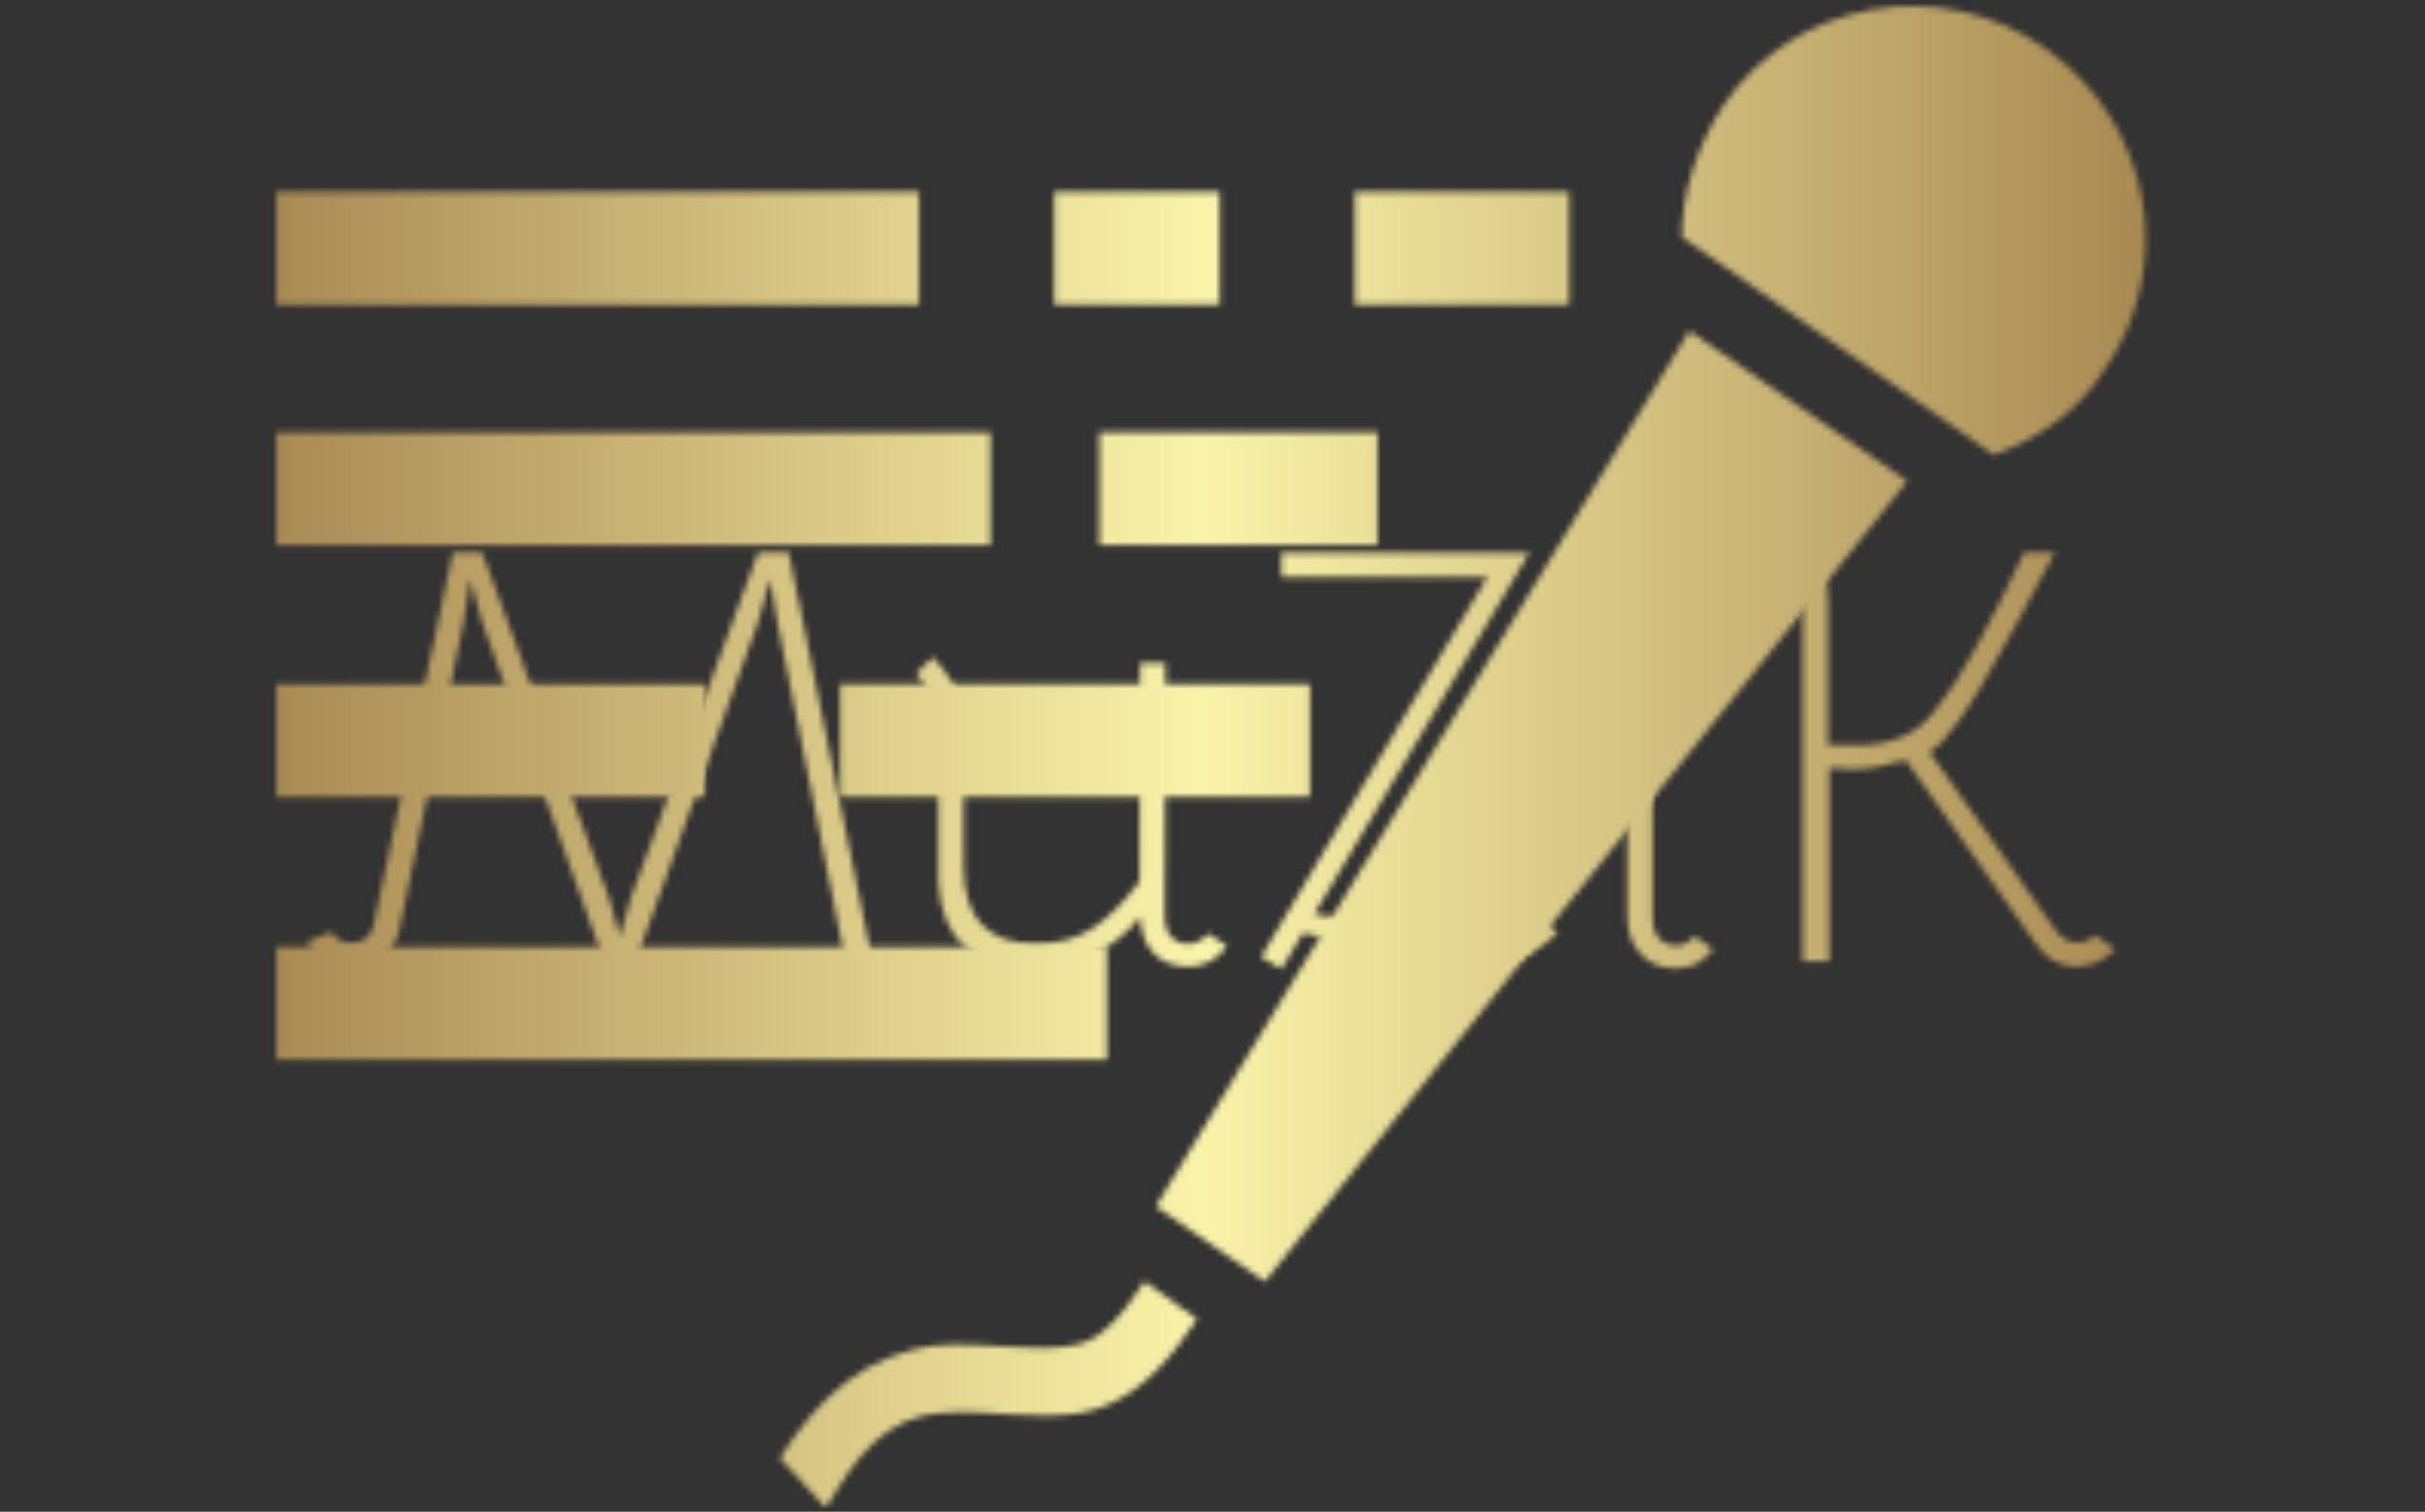 <svg xmlns="http://www.w3.org/2000/svg" version="1.1" xmlns:xlink="http://www.w3.org/1999/xlink" xmlns:svgjs="http://svgjs.dev/svgjs" width="2000" height="1247" viewBox="0 0 2000 1247"><rect x="0" y="0" width="2000" height="1247" fill="#333333" stroke="none"/><g transform="matrix(1,0,0,1,-1.212,0.505)"><svg viewBox="0 0 396 247" data-background-color="#2a160c" preserveAspectRatio="xMidYMid meet" height="1247" width="2000" xmlns="http://www.w3.org/2000/svg" xmlns:xlink="http://www.w3.org/1999/xlink"><g id="tight-bounds" transform="matrix(1,0,0,1,0.24,-0.1)"><svg viewBox="0 0 395.52 247.2" height="247.2" width="395.52"><g><svg></svg></g><g><svg viewBox="0 0 395.52 247.2" height="247.2" width="395.52"><mask id="0a2a209e-f41c-4d1f-bbdb-f6d2b8bf4a74"><rect width="640" height="400" fill="white"></rect><g transform="matrix(1,0,0,1,39.552,80.857)"><svg viewBox="0 0 316.416 85.485" height="85.485" width="316.416"><g><svg viewBox="0 0 316.416 85.485" height="85.485" width="316.416"><g><svg viewBox="0 0 316.416 85.485" height="85.485" width="316.416"><g><svg viewBox="0 0 316.416 85.485" height="85.485" width="316.416"><g id="SvgjsG1097"><svg viewBox="0 0 316.416 85.485" height="85.485" width="316.416" id="SvgjsSvg1096"><g><svg viewBox="0 0 316.416 85.485" height="85.485" width="316.416"><g transform="matrix(1,0,0,1,0,0)"><svg width="316.416" viewBox="-2.3 -39.05 159.04 43.7" height="85.485" data-palette-color="url(#b4930828-84d6-46c7-b1c5-76da52cdb7dd)"><path d="M5.45 0.55Q4.2 0.55 3.23-0.08 2.25-0.7 1.7-1.7L1.7-1.7 3.75-2.55Q4.35-1.6 5.45-1.6L5.45-1.6Q6.05-1.6 6.55-1.95 7.05-2.3 7.25-2.95L7.25-2.95 13.9-34.25 16.35-34.25 26.95-5.35 27.85-2.15 28.75-5.35 39.4-34.25 41.95-34.25 48.95-0.05 46.7-0.05 41-28.45 40.4-32 39.4-28.45 29.15-0.05 26.55-0.05 16.35-28.4 15.35-32.05 14.8-28.4 9.45-2.8Q9.15-1.35 8.05-0.4 6.95 0.55 5.45 0.55L5.45 0.55ZM71.3-3.8Q68 0.35 62.3 0.35L62.3 0.35Q58.55 0.35 56.6-1.38 54.65-3.1 54.45-6.75L54.45-6.75 54.45-18.2Q54.45-20.4 54-21.68 53.55-22.95 52.6-24.15L52.6-24.15 54-25.5Q55.15-24.35 55.85-22.88 56.55-21.4 56.55-19.85L56.55-19.85 56.55-8.05Q56.55-1.55 62.6-1.55L62.6-1.55Q65.35-1.55 67.3-2.83 69.25-4.1 71.25-6.75L71.25-6.75 71.3-25 73.4-25 73.35-3.9Q73.35-2.7 73.9-2.13 74.45-1.55 75.35-1.55L75.35-1.55Q75.8-1.55 76.27-1.8 76.75-2.05 76.95-2.4L76.95-2.4 78.55-1.4Q78.05-0.55 77.17-0.1 76.3 0.35 75.35 0.35L75.35 0.35Q73.5 0.35 72.45-0.73 71.4-1.8 71.3-3.8L71.3-3.8ZM81.4-0.45L100.3-32.2 83.1-32.2 83.1-34.2 103.8-34.2 85.85-4.05 88.1-3.65Q89.25-3.45 92.55-2.55L92.55-2.55Q94.85-1.9 96.15-1.63 97.45-1.35 98.65-1.35L98.65-1.35Q101.95-1.35 104.75-3.85L104.75-3.85 106.15-2.45Q104.3-0.75 102.52-0.05 100.75 0.65 98.65 0.65L98.65 0.65Q96.9 0.65 95.15 0.25 93.4-0.15 90.85-0.9L90.85-0.9Q87.1-2.1 84.9-2.45L84.9-2.45 83.1 0.55 81.4-0.45ZM114.09-3.8Q114.09-2.6 114.64-2 115.19-1.4 116.09-1.4L116.09-1.4Q116.94-1.4 117.59-2.2L117.59-2.2 119.14-1.1Q117.99 0.5 116.04 0.5L116.04 0.5Q114.24 0.5 113.12-0.68 111.99-1.85 111.99-3.85L111.99-3.85 111.99-25 114.09-25 114.09-3.8ZM113.04-28.75Q112.24-28.75 111.74-29.25 111.24-29.75 111.24-30.55L111.24-30.55Q111.24-31.35 111.74-31.85 112.24-32.35 113.04-32.35L113.04-32.35Q113.84-32.35 114.37-31.85 114.89-31.35 114.89-30.55L114.89-30.55Q114.89-29.75 114.37-29.25 113.84-28.75 113.04-28.75L113.04-28.75ZM126.64-30.2Q126.64-33.05 124.29-33.05L124.29-33.05Q123.39-33.05 122.94-32.68 122.49-32.3 122.19-31.8L122.19-31.8 120.64-32.95Q121.74-35.05 124.39-35.05L124.39-35.05Q126.34-35.05 127.54-33.83 128.74-32.6 128.74-30.2L128.74-30.2 128.74-18.15 131.54-18.15Q133.34-18.15 135.04-18.9L135.04-18.9Q135.94-19.3 136.49-19.78 137.04-20.25 137.64-21L137.64-21Q139.69-23.6 141.24-26.55L141.24-26.55Q143.24-30.25 145.14-34.25L145.14-34.25 147.69-34.25Q144.69-28.55 142.79-25.25L142.79-25.25Q141.14-22.3 140.14-20.85L140.14-20.85Q139.94-20.6 139.34-19.75 138.74-18.9 138.29-18.45 137.84-18 137.24-17.55L137.24-17.55 147.79-2.65Q148.04-2.25 148.54-1.95 149.04-1.65 149.59-1.65L149.59-1.65Q150.39-1.65 151.09-2.25L151.09-2.25 152.74-1.1Q152.14-0.4 151.24-0.03 150.34 0.35 149.44 0.35L149.44 0.35Q147.44 0.35 146.14-1.5L146.14-1.5 135.24-16.9Q132.74-16.15 130.94-16.15L130.94-16.15Q130.29-16.15 129.79-16.2 129.29-16.25 128.84-16.25L128.84-16.25 128.84-0.1 126.64-0.1 126.64-30.2Z" opacity="1" transform="matrix(1,0,0,1,0,0)" fill="black" class="wordmark-text-0" id="SvgjsPath1095" stroke-width="7" stroke="black" stroke-linejoin="round"></path></svg></g></svg></g></svg></g></svg></g></svg></g></svg></g></svg></g></mask><g transform="matrix(1,0,0,1,39.552,80.857)"><svg viewBox="0 0 316.416 85.485" height="85.485" width="316.416"><g><svg viewBox="0 0 316.416 85.485" height="85.485" width="316.416"><g><svg viewBox="0 0 316.416 85.485" height="85.485" width="316.416"><g><svg viewBox="0 0 316.416 85.485" height="85.485" width="316.416"><g id="textblocktransform"><svg viewBox="0 0 316.416 85.485" height="85.485" width="316.416" id="textblock"><g><svg viewBox="0 0 316.416 85.485" height="85.485" width="316.416"><g transform="matrix(1,0,0,1,0,0)"><svg width="316.416" viewBox="-2.3 -39.05 159.04 43.7" height="85.485" data-palette-color="url(#b4930828-84d6-46c7-b1c5-76da52cdb7dd)"></svg></g></svg></g></svg></g></svg></g></svg></g></svg></g></svg></g><g mask="url(#0a2a209e-f41c-4d1f-bbdb-f6d2b8bf4a74)"><g transform="matrix(6.139, 0, 0, 6.139, 45.081, 1)"><svg xmlns="http://www.w3.org/2000/svg" xmlns:xlink="http://www.w3.org/1999/xlink" version="1.1" x="0" y="0" viewBox="20.6 25.256 49.744 39.944" enable-background="new 0 0 90 90" xml:space="preserve" height="39.944" width="49.744" class="icon-none" data-fill-palette-color="accent" id="none"></svg></g></g></svg></g><defs></defs><mask id="05359c70-d677-4c02-bf63-fce30228a807"><g id="SvgjsG1107"><svg viewBox="0 0 395.52 247.2" height="247.2" width="395.52"><g><svg></svg></g><g><svg viewBox="0 0 395.52 247.2" height="247.2" width="395.52"><mask id="SvgjsMask1106"><g transform="matrix(1,0,0,1,39.552,80.857)"><svg viewBox="0 0 316.416 85.485" height="85.485" width="316.416"><g><svg viewBox="0 0 316.416 85.485" height="85.485" width="316.416"><g><svg viewBox="0 0 316.416 85.485" height="85.485" width="316.416"><g><svg viewBox="0 0 316.416 85.485" height="85.485" width="316.416"><g id="SvgjsG1105"><svg viewBox="0 0 316.416 85.485" height="85.485" width="316.416" id="SvgjsSvg1104"><g><svg viewBox="0 0 316.416 85.485" height="85.485" width="316.416"><g transform="matrix(1,0,0,1,0,0)"><svg width="316.416" viewBox="-2.3 -39.05 159.04 43.7" height="85.485" data-palette-color="url(#b4930828-84d6-46c7-b1c5-76da52cdb7dd)"></svg></g></svg></g></svg></g></svg></g></svg></g></svg></g></svg></g></mask><g transform="matrix(1,0,0,1,39.552,80.857)"><svg viewBox="0 0 316.416 85.485" height="85.485" width="316.416"><g><svg viewBox="0 0 316.416 85.485" height="85.485" width="316.416"><g><svg viewBox="0 0 316.416 85.485" height="85.485" width="316.416"><g><svg viewBox="0 0 316.416 85.485" height="85.485" width="316.416"><g id="SvgjsG1102"><svg viewBox="0 0 316.416 85.485" height="85.485" width="316.416" id="SvgjsSvg1101"><g><svg viewBox="0 0 316.416 85.485" height="85.485" width="316.416"><g transform="matrix(1,0,0,1,0,0)"><svg width="316.416" viewBox="-2.3 -39.05 159.04 43.7" height="85.485" data-palette-color="url(#b4930828-84d6-46c7-b1c5-76da52cdb7dd)"><path d="M5.45 0.55Q4.2 0.55 3.23-0.08 2.25-0.7 1.7-1.7L1.7-1.7 3.75-2.55Q4.35-1.6 5.45-1.6L5.45-1.6Q6.05-1.6 6.55-1.95 7.05-2.3 7.25-2.95L7.25-2.95 13.9-34.25 16.35-34.25 26.95-5.35 27.85-2.15 28.75-5.35 39.4-34.25 41.95-34.25 48.95-0.05 46.7-0.05 41-28.45 40.4-32 39.4-28.45 29.15-0.05 26.55-0.05 16.35-28.4 15.35-32.05 14.8-28.4 9.45-2.8Q9.15-1.35 8.05-0.4 6.95 0.55 5.45 0.55L5.45 0.55ZM71.3-3.8Q68 0.35 62.3 0.35L62.3 0.35Q58.55 0.35 56.6-1.38 54.65-3.1 54.45-6.75L54.45-6.75 54.45-18.2Q54.45-20.4 54-21.68 53.55-22.95 52.6-24.15L52.6-24.15 54-25.5Q55.15-24.35 55.85-22.88 56.55-21.4 56.55-19.85L56.55-19.85 56.55-8.05Q56.55-1.55 62.6-1.55L62.6-1.55Q65.35-1.55 67.3-2.83 69.25-4.1 71.25-6.75L71.25-6.75 71.3-25 73.4-25 73.35-3.9Q73.35-2.7 73.9-2.13 74.45-1.55 75.35-1.55L75.35-1.55Q75.8-1.55 76.27-1.8 76.75-2.05 76.95-2.4L76.95-2.4 78.55-1.4Q78.05-0.55 77.17-0.1 76.3 0.35 75.35 0.35L75.35 0.35Q73.5 0.35 72.45-0.73 71.4-1.8 71.3-3.8L71.3-3.8ZM81.4-0.45L100.3-32.2 83.1-32.2 83.1-34.2 103.8-34.2 85.85-4.05 88.1-3.65Q89.25-3.45 92.55-2.55L92.55-2.55Q94.85-1.9 96.15-1.63 97.45-1.35 98.65-1.35L98.65-1.35Q101.95-1.35 104.75-3.85L104.75-3.85 106.15-2.45Q104.3-0.75 102.52-0.05 100.75 0.65 98.65 0.65L98.65 0.65Q96.9 0.65 95.15 0.25 93.4-0.15 90.85-0.9L90.85-0.9Q87.1-2.1 84.9-2.45L84.9-2.45 83.1 0.55 81.4-0.45ZM114.09-3.8Q114.09-2.6 114.64-2 115.19-1.4 116.09-1.4L116.09-1.4Q116.94-1.4 117.59-2.2L117.59-2.2 119.14-1.1Q117.99 0.5 116.04 0.5L116.04 0.5Q114.24 0.5 113.12-0.68 111.99-1.85 111.99-3.85L111.99-3.85 111.99-25 114.09-25 114.09-3.8ZM113.04-28.75Q112.24-28.75 111.74-29.25 111.24-29.75 111.24-30.55L111.24-30.55Q111.24-31.35 111.74-31.85 112.24-32.35 113.04-32.35L113.04-32.35Q113.84-32.35 114.37-31.85 114.89-31.35 114.89-30.55L114.89-30.55Q114.89-29.75 114.37-29.25 113.84-28.75 113.04-28.75L113.04-28.75ZM126.64-30.2Q126.64-33.05 124.29-33.05L124.29-33.05Q123.39-33.05 122.94-32.68 122.49-32.3 122.19-31.8L122.19-31.8 120.64-32.95Q121.74-35.05 124.39-35.05L124.39-35.05Q126.34-35.05 127.54-33.83 128.74-32.6 128.74-30.2L128.74-30.2 128.74-18.15 131.54-18.15Q133.34-18.15 135.04-18.9L135.04-18.9Q135.94-19.3 136.49-19.78 137.04-20.25 137.64-21L137.64-21Q139.69-23.6 141.24-26.55L141.24-26.55Q143.24-30.25 145.14-34.25L145.14-34.25 147.69-34.25Q144.69-28.55 142.79-25.25L142.79-25.25Q141.14-22.3 140.14-20.85L140.14-20.85Q139.94-20.6 139.34-19.75 138.74-18.9 138.29-18.45 137.84-18 137.24-17.55L137.24-17.55 147.79-2.65Q148.04-2.25 148.54-1.95 149.04-1.65 149.59-1.65L149.59-1.65Q150.39-1.65 151.09-2.25L151.09-2.25 152.74-1.1Q152.14-0.4 151.24-0.03 150.34 0.35 149.44 0.35L149.44 0.35Q147.44 0.35 146.14-1.5L146.14-1.5 135.24-16.9Q132.74-16.15 130.94-16.15L130.94-16.15Q130.29-16.15 129.79-16.2 129.29-16.25 128.84-16.25L128.84-16.25 128.84-0.1 126.64-0.1 126.64-30.2Z" opacity="1" transform="matrix(1,0,0,1,0,0)" fill="white" class="wordmark-text-0" id="SvgjsPath1100"></path></svg></g></svg></g></svg></g></svg></g></svg></g></svg></g></svg></g><g mask="url(#0a2a209e-f41c-4d1f-bbdb-f6d2b8bf4a74)"><g transform="matrix(6.139, 0, 0, 6.139, 45.081, 1)"><svg xmlns="http://www.w3.org/2000/svg" xmlns:xlink="http://www.w3.org/1999/xlink" version="1.1" x="0" y="0" viewBox="20.6 25.256 49.744 39.944" enable-background="new 0 0 90 90" xml:space="preserve" height="39.944" width="49.744" class="icon-none" data-fill-palette-color="accent" id="SvgjsSvg1099"></svg></g></g></svg></g><defs><mask></mask></defs></svg></g></mask><linearGradient x1="0.054" x2="0.941" y1="0.5" y2="0.5" id="b4930828-84d6-46c7-b1c5-76da52cdb7dd"><stop stop-color="#9c7945" offset="0"></stop><stop stop-color="#faf3aa" offset="0.498"></stop><stop stop-color="#9c7945" offset="1"></stop></linearGradient><rect width="395.52" height="247.2" fill="url(#b4930828-84d6-46c7-b1c5-76da52cdb7dd)" mask="url(#05359c70-d677-4c02-bf63-fce30228a807)" data-fill-palette-color="primary"></rect><mask id="b1025c10-a3f9-4bad-9ea1-784cccd62aea"><g id="SvgjsG1123"><svg viewBox="0 0 395.52 247.2" height="247.2" width="395.52"><g><svg></svg></g><g><svg viewBox="0 0 395.52 247.2" height="247.2" width="395.52"><mask id="SvgjsMask1122"><g transform="matrix(1,0,0,1,39.552,80.857)"><svg viewBox="0 0 316.416 85.485" height="85.485" width="316.416"><g><svg viewBox="0 0 316.416 85.485" height="85.485" width="316.416"><g><svg viewBox="0 0 316.416 85.485" height="85.485" width="316.416"><g><svg viewBox="0 0 316.416 85.485" height="85.485" width="316.416"><g id="SvgjsG1121"><svg viewBox="0 0 316.416 85.485" height="85.485" width="316.416" id="SvgjsSvg1120"><g><svg viewBox="0 0 316.416 85.485" height="85.485" width="316.416"><g transform="matrix(1,0,0,1,0,0)"><svg width="316.416" viewBox="-2.3 -39.05 159.04 43.7" height="85.485" data-palette-color="url(#b4930828-84d6-46c7-b1c5-76da52cdb7dd)"></svg></g></svg></g></svg></g></svg></g></svg></g></svg></g></svg></g></mask><g transform="matrix(1,0,0,1,39.552,80.857)"><svg viewBox="0 0 316.416 85.485" height="85.485" width="316.416"><g><svg viewBox="0 0 316.416 85.485" height="85.485" width="316.416"><g><svg viewBox="0 0 316.416 85.485" height="85.485" width="316.416"><g><svg viewBox="0 0 316.416 85.485" height="85.485" width="316.416"><g id="SvgjsG1118"><svg viewBox="0 0 316.416 85.485" height="85.485" width="316.416" id="SvgjsSvg1117"><g><svg viewBox="0 0 316.416 85.485" height="85.485" width="316.416"><g transform="matrix(1,0,0,1,0,0)"><svg width="316.416" viewBox="-2.3 -39.05 159.04 43.7" height="85.485" data-palette-color="url(#b4930828-84d6-46c7-b1c5-76da52cdb7dd)"></svg></g></svg></g></svg></g></svg></g></svg></g></svg></g></svg></g><g mask="url(#0a2a209e-f41c-4d1f-bbdb-f6d2b8bf4a74)"><g transform="matrix(6.139, 0, 0, 6.139, 45.081, 1)"><svg xmlns="http://www.w3.org/2000/svg" xmlns:xlink="http://www.w3.org/1999/xlink" version="1.1" x="0" y="0" viewBox="20.6 25.256 49.744 39.944" enable-background="new 0 0 90 90" xml:space="preserve" height="39.944" width="49.744" class="icon-none" data-fill-palette-color="accent" id="SvgjsSvg1116"><g fill="white"><rect x="20.6" y="30.2" width="17.1" height="3" fill="white"></rect></g><g fill="white"><rect x="20.6" y="50.3" width="22.1" height="3" fill="white"></rect></g><g fill="white"><rect x="35.6" y="43.3" width="12.5" height="3" fill="white"></rect></g><g fill="white"><rect x="20.6" y="43.3" width="11.4" height="3" fill="white"></rect></g><g fill="white"><rect x="49.3" y="30.2" width="5.7" height="3" fill="white"></rect></g><g fill="white"><rect x="41.3" y="30.2" width="4.4" height="3" fill="white"></rect></g><g fill="white"><rect x="42.5" y="36.6" width="7.4" height="3" fill="white"></rect></g><g fill="white"><rect x="20.6" y="36.6" width="19" height="3" fill="white"></rect></g><g fill="white"><path d="M34 63.9c1-1.6 2.3-2.8 4.2-3 1.2-0.1 2.6 0.2 3.6 0 0.6-0.1 1-0.5 1.4-1l0.5-0.7 1.4 1-0.5 0.7c-0.7 0.9-1.5 1.6-2.6 1.8-1.3 0.2-2.4-0.1-3.7 0-1.5 0.1-2.3 1.2-3 2.4l-0.1 0.1L34 63.9z" fill="white"></path><polygon points="46.9,59.2 44,57.2 58.2,33.9 64,37.9  " fill="white"></polygon><path d="M69.2 35c-0.7 1.1-1.8 1.8-2.9 2.2l-8.3-5.8c0-1.2 0.4-2.4 1.1-3.5 1.9-2.8 5.8-3.5 8.6-1.5C70.5 28.4 71.2 32.2 69.2 35z" fill="white"></path></g></svg></g></g></svg></g><defs><mask></mask></defs><mask><g id="SvgjsG1115"><svg viewBox="0 0 395.52 247.2" height="247.2" width="395.52"><g><svg></svg></g><g><svg viewBox="0 0 395.52 247.2" height="247.2" width="395.52"><mask id="SvgjsMask1114"><g transform="matrix(1,0,0,1,39.552,80.857)"><svg viewBox="0 0 316.416 85.485" height="85.485" width="316.416"><g><svg viewBox="0 0 316.416 85.485" height="85.485" width="316.416"><g><svg viewBox="0 0 316.416 85.485" height="85.485" width="316.416"><g><svg viewBox="0 0 316.416 85.485" height="85.485" width="316.416"><g id="SvgjsG1113"><svg viewBox="0 0 316.416 85.485" height="85.485" width="316.416" id="SvgjsSvg1112"><g><svg viewBox="0 0 316.416 85.485" height="85.485" width="316.416"><g transform="matrix(1,0,0,1,0,0)"><svg width="316.416" viewBox="-2.3 -39.05 159.04 43.7" height="85.485" data-palette-color="url(#b4930828-84d6-46c7-b1c5-76da52cdb7dd)"></svg></g></svg></g></svg></g></svg></g></svg></g></svg></g></svg></g></mask><g transform="matrix(1,0,0,1,39.552,80.857)"><svg viewBox="0 0 316.416 85.485" height="85.485" width="316.416"><g><svg viewBox="0 0 316.416 85.485" height="85.485" width="316.416"><g><svg viewBox="0 0 316.416 85.485" height="85.485" width="316.416"><g><svg viewBox="0 0 316.416 85.485" height="85.485" width="316.416"><g id="SvgjsG1111"><svg viewBox="0 0 316.416 85.485" height="85.485" width="316.416" id="SvgjsSvg1110"><g><svg viewBox="0 0 316.416 85.485" height="85.485" width="316.416"><g transform="matrix(1,0,0,1,0,0)"><svg width="316.416" viewBox="-2.3 -39.05 159.04 43.7" height="85.485" data-palette-color="url(#b4930828-84d6-46c7-b1c5-76da52cdb7dd)"></svg></g></svg></g></svg></g></svg></g></svg></g></svg></g></svg></g><g mask="url(#0a2a209e-f41c-4d1f-bbdb-f6d2b8bf4a74)"><g transform="matrix(6.139, 0, 0, 6.139, 45.081, 1)"><svg xmlns="http://www.w3.org/2000/svg" xmlns:xlink="http://www.w3.org/1999/xlink" version="1.1" x="0" y="0" viewBox="20.6 25.256 49.744 39.944" enable-background="new 0 0 90 90" xml:space="preserve" height="39.944" width="49.744" class="icon-none" data-fill-palette-color="accent" id="SvgjsSvg1108"></svg></g></g></svg></g><defs><mask></mask></defs></svg></g></mask></svg></g></mask><linearGradient x1="0.054" x2="0.941" y1="0.5" y2="0.5" id="a039a958-8190-45e3-8d12-3820da973676"><stop stop-color="#9c7945" offset="0"></stop><stop stop-color="#faf3aa" offset="0.498"></stop><stop stop-color="#9c7945" offset="1"></stop></linearGradient><rect width="395.52" height="247.2" fill="url(#a039a958-8190-45e3-8d12-3820da973676)" mask="url(#b1025c10-a3f9-4bad-9ea1-784cccd62aea)" data-fill-palette-color="accent"></rect></svg><rect width="395.52" height="247.2" fill="none" stroke="none" visibility="hidden"></rect></g></svg></g></svg>